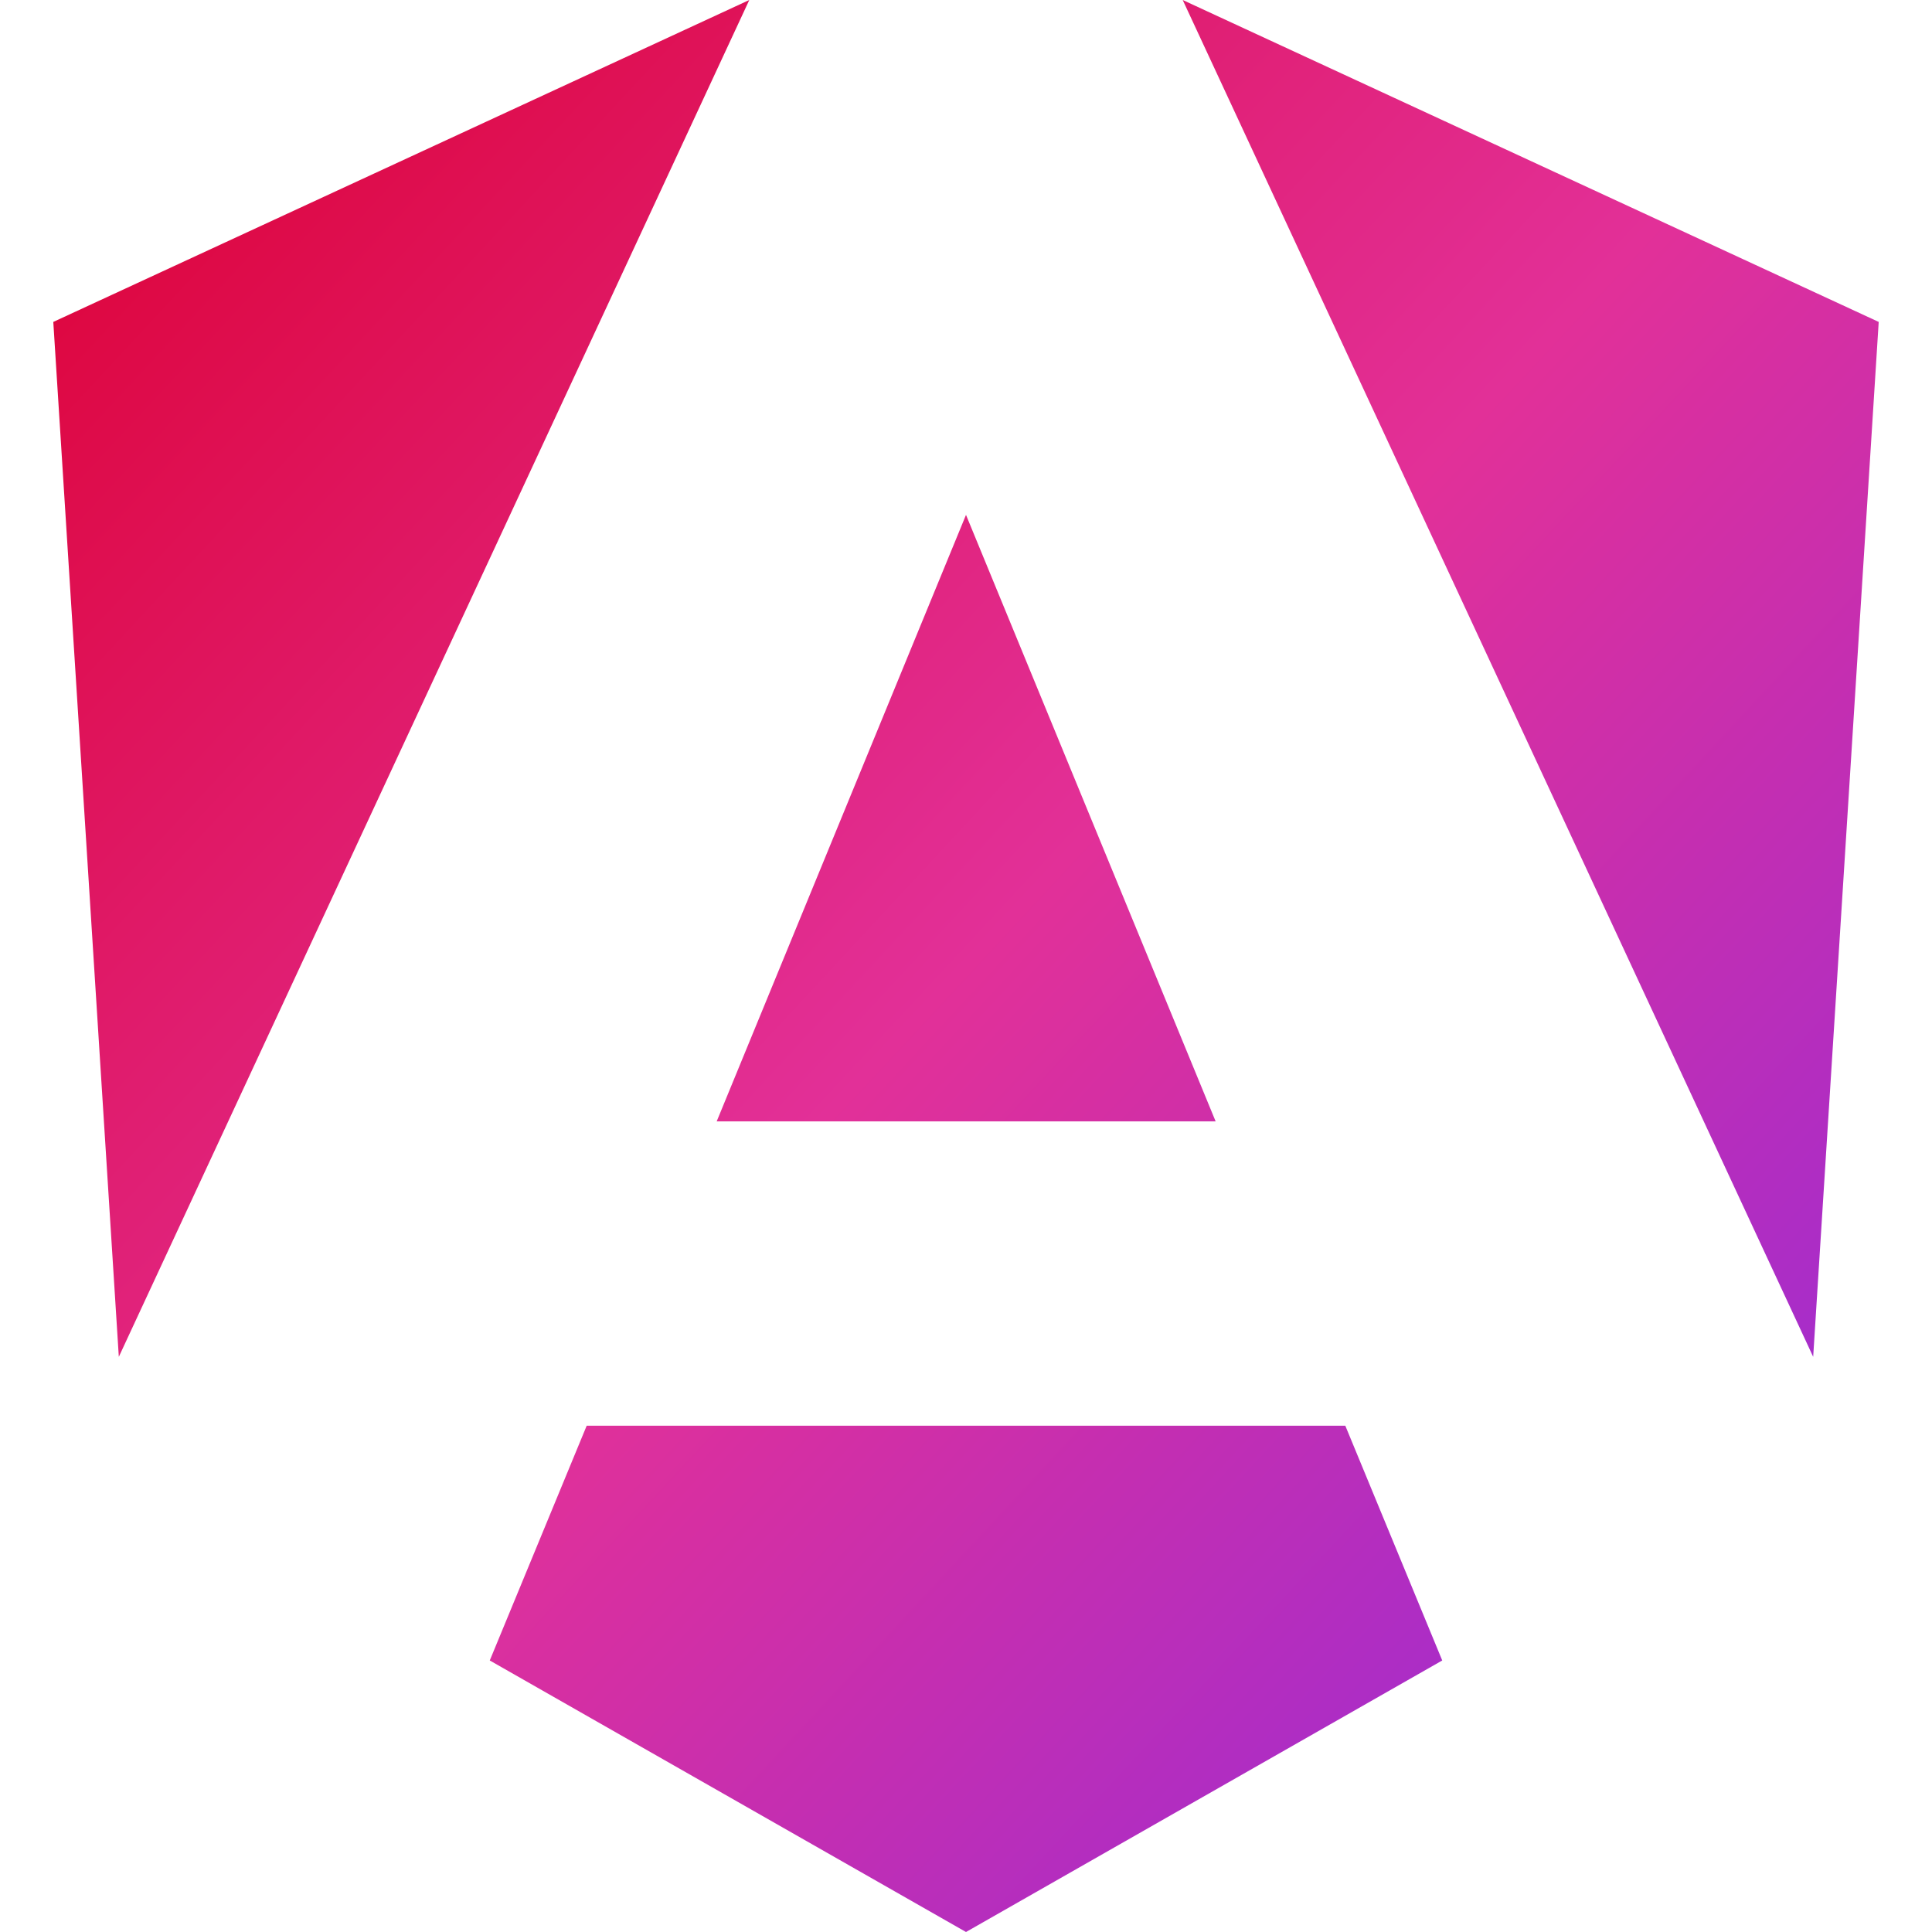 <svg role="img" viewBox="0 0 24 24" xmlns="http://www.w3.org/2000/svg">
  <title>Angular</title>
  <defs>
    <linearGradient id="angularGradient" x1="0%" y1="0%" x2="100%" y2="100%">
      <stop offset="0%" style="stop-color:#DD0031"/>
      <stop offset="50%" style="stop-color:#E23098"/>
      <stop offset="100%" style="stop-color:#8A2BE2"/>
    </linearGradient>
  </defs>
  <path fill="url(#angularGradient)" d="M16.712 17.711H7.288l-1.204 2.916L12 24l5.916-3.373-1.204-2.916ZM14.692 0l7.832 16.855.814-12.856L14.692 0ZM9.308 0 .662 3.999l.814 12.856L9.308 0Zm-.405 13.93h6.198L12 6.396 8.903 13.93Z"/>
</svg>